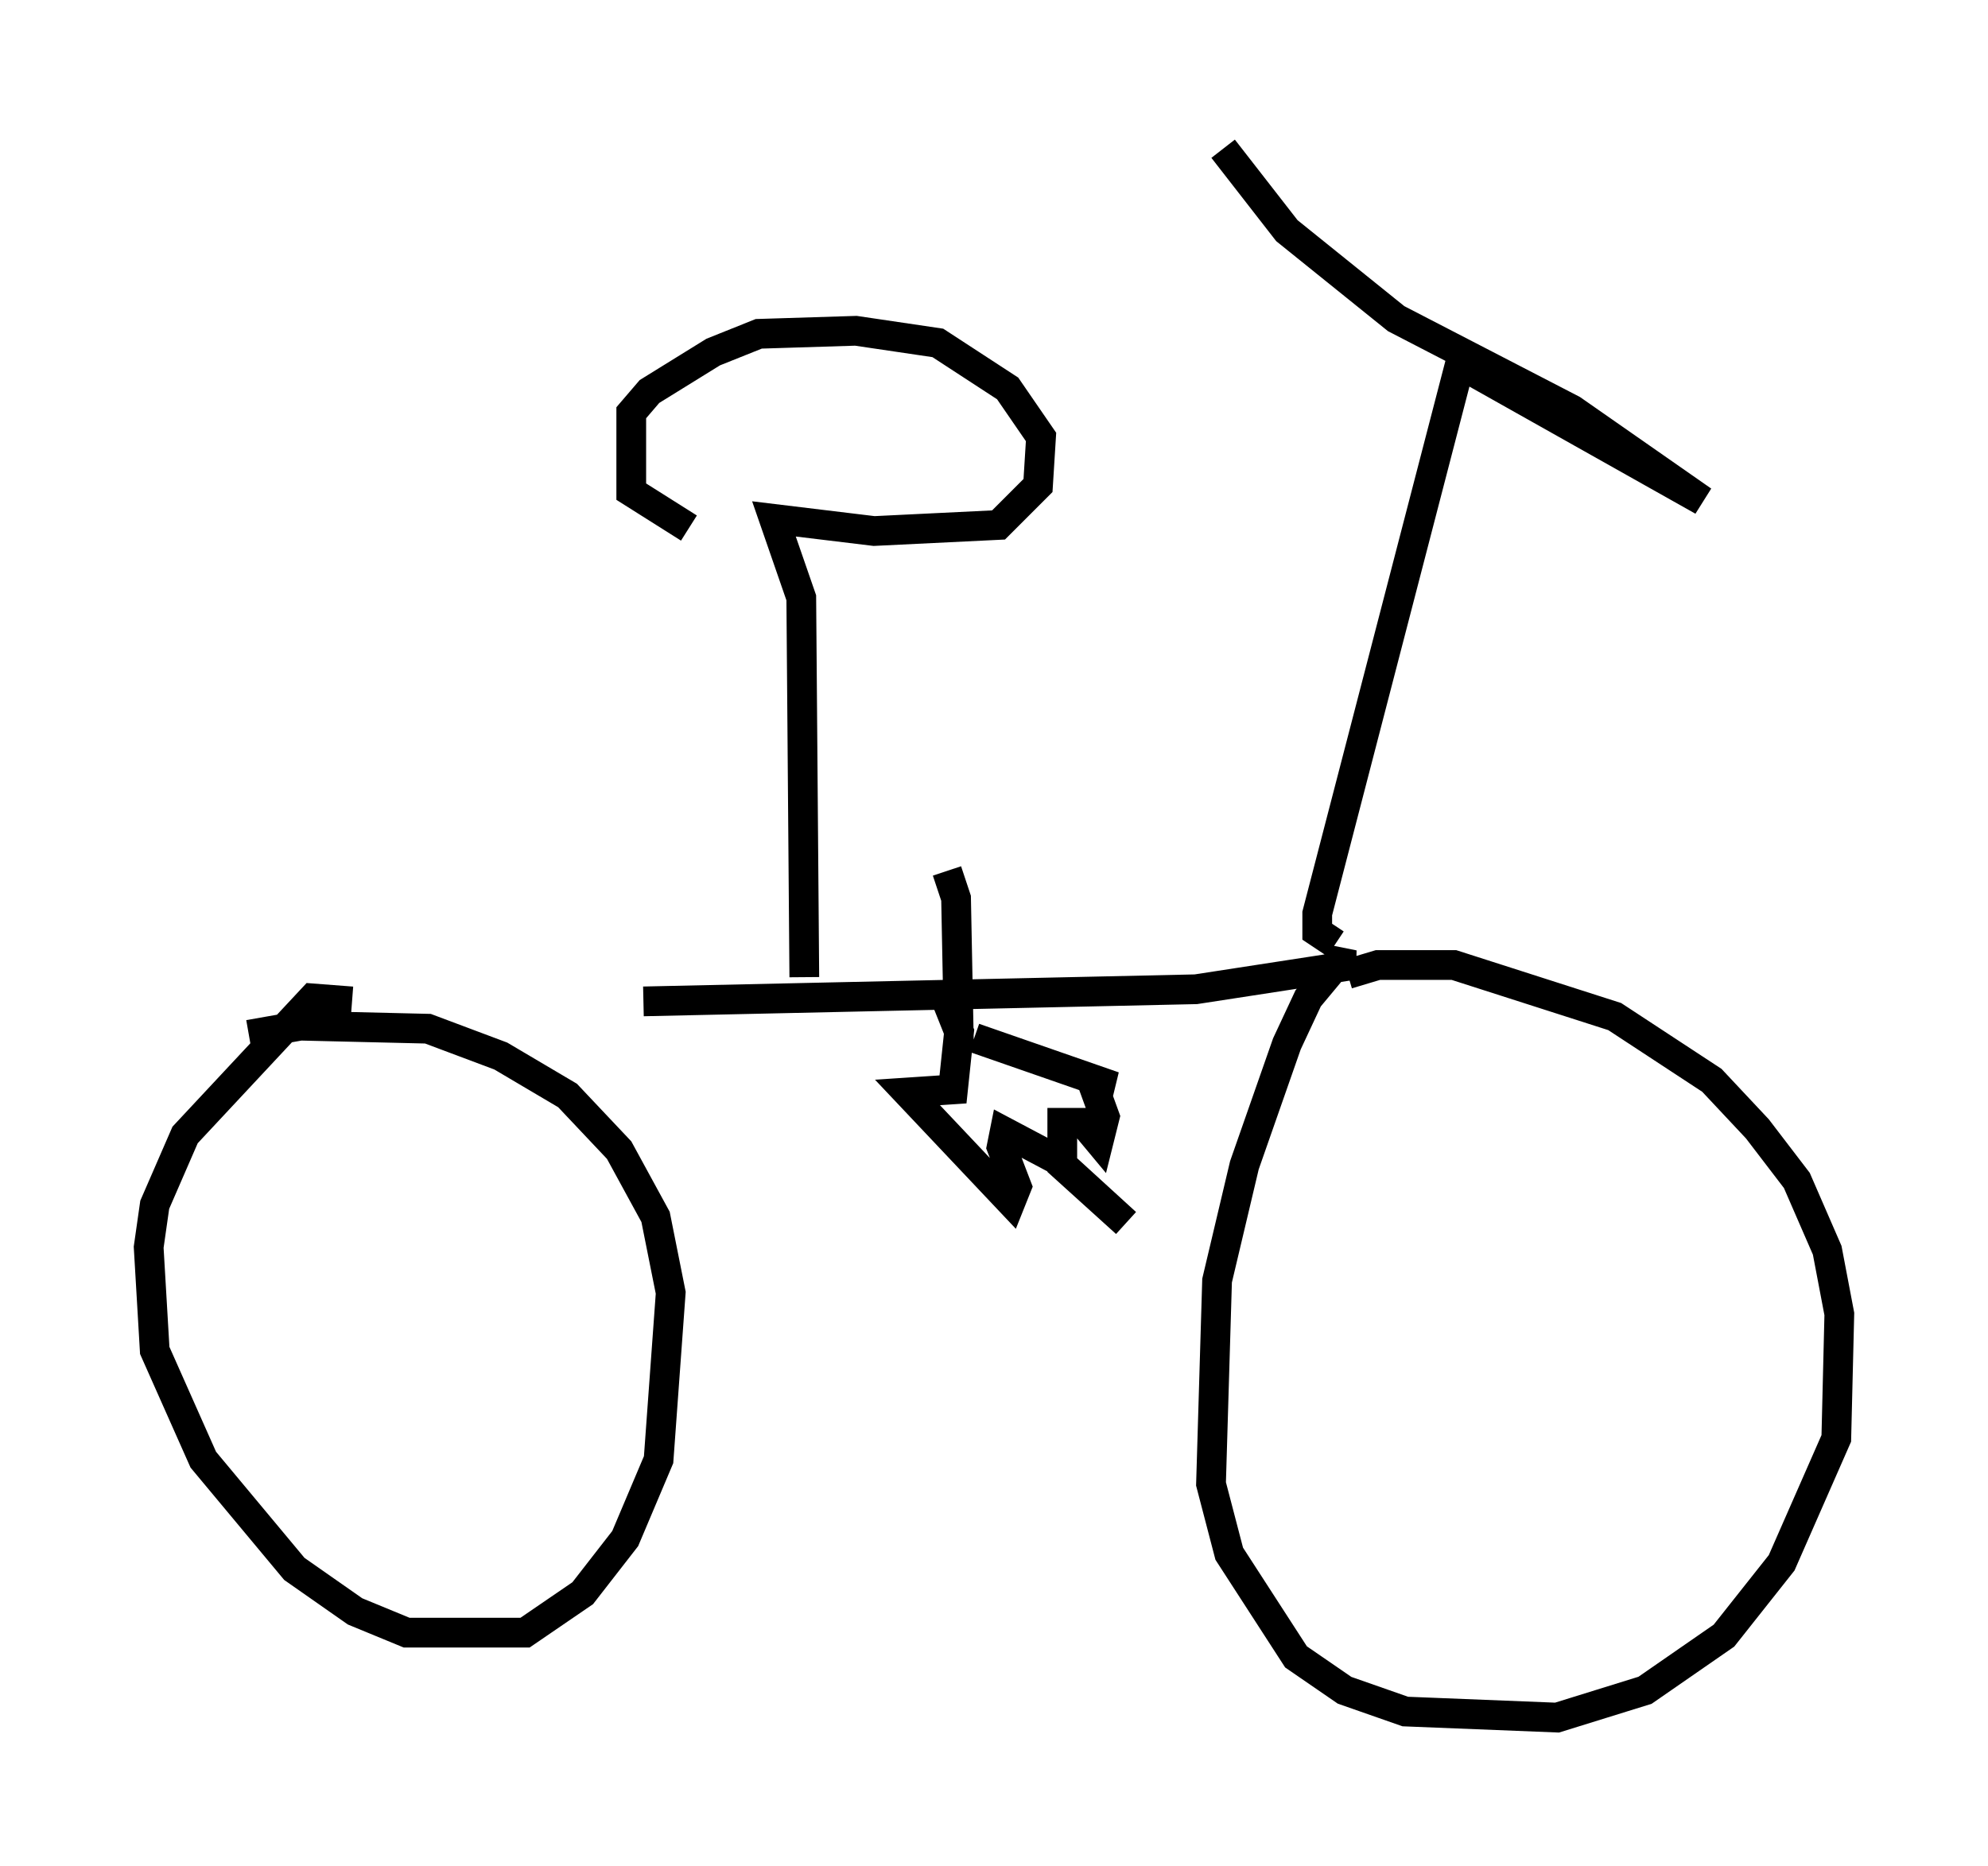 <?xml version="1.0" encoding="utf-8" ?>
<svg baseProfile="full" height="62.778" version="1.1" width="66.861" xmlns="http://www.w3.org/2000/svg" xmlns:ev="http://www.w3.org/2001/xml-events" xmlns:xlink="http://www.w3.org/1999/xlink"><defs /><rect fill="white" height="62.778" width="66.861" x="0" y="0" /><path d="M13.269, 34.298 m8.371, -0.613 l18.579, -0.408 5.308, -0.817 l-0.51, -0.102 -1.021, 1.225 l-0.715, 1.531 -1.429, 4.083 l-0.919, 3.879 -0.204, 6.84 l0.613, 2.348 2.246, 3.471 l1.633, 1.123 2.042, 0.715 l5.104, 0.204 2.96, -0.919 l2.654, -1.838 1.94, -2.45 l1.838, -4.185 0.102, -4.185 l-0.408, -2.144 -1.021, -2.348 l-1.327, -1.735 -1.531, -1.633 l-3.267, -2.144 -5.41, -1.735 l-2.552, 0.0 -1.021, 0.306 m-33.484, 0.919 l-1.327, -0.102 -4.288, 4.594 l-1.021, 2.348 -0.204, 1.429 l0.204, 3.471 1.633, 3.675 l3.063, 3.675 2.042, 1.429 l1.735, 0.715 3.981, 0.0 l1.94, -1.327 1.429, -1.838 l1.123, -2.654 0.408, -5.615 l-0.51, -2.552 -1.225, -2.246 l-1.735, -1.838 -2.246, -1.327 l-2.45, -0.919 -4.288, -0.102 l-1.735, 0.306 m23.479, -1.123 l0.408, 1.021 -0.204, 1.94 l-1.531, 0.102 3.471, 3.675 l0.204, -0.51 -0.51, -1.327 l0.102, -0.51 1.735, 0.919 l2.348, 2.144 -2.144, -1.94 l0.0, -1.429 0.715, 0.0 l0.51, 0.613 0.204, -0.817 l-0.408, -1.123 0.715, 0.102 l-4.696, -1.633 m-0.51, 0.51 l-0.102, -5.206 -0.306, -0.919 m-4.798, 3.573 l-0.102, -12.761 -0.919, -2.654 l3.369, 0.408 4.185, -0.204 l1.327, -1.327 0.102, -1.633 l-1.123, -1.633 -2.348, -1.531 l-2.756, -0.408 -3.267, 0.102 l-1.531, 0.613 -2.144, 1.327 l-0.613, 0.715 0.0, 2.654 l1.94, 1.225 m21.744, 13.986 l-0.613, -0.408 0.0, -0.613 l4.798, -18.477 8.167, 4.594 l-4.39, -3.063 -5.921, -3.063 l-3.675, -2.96 -2.144, -2.756 " fill="none" stroke="black" stroke-width="1" /></svg>